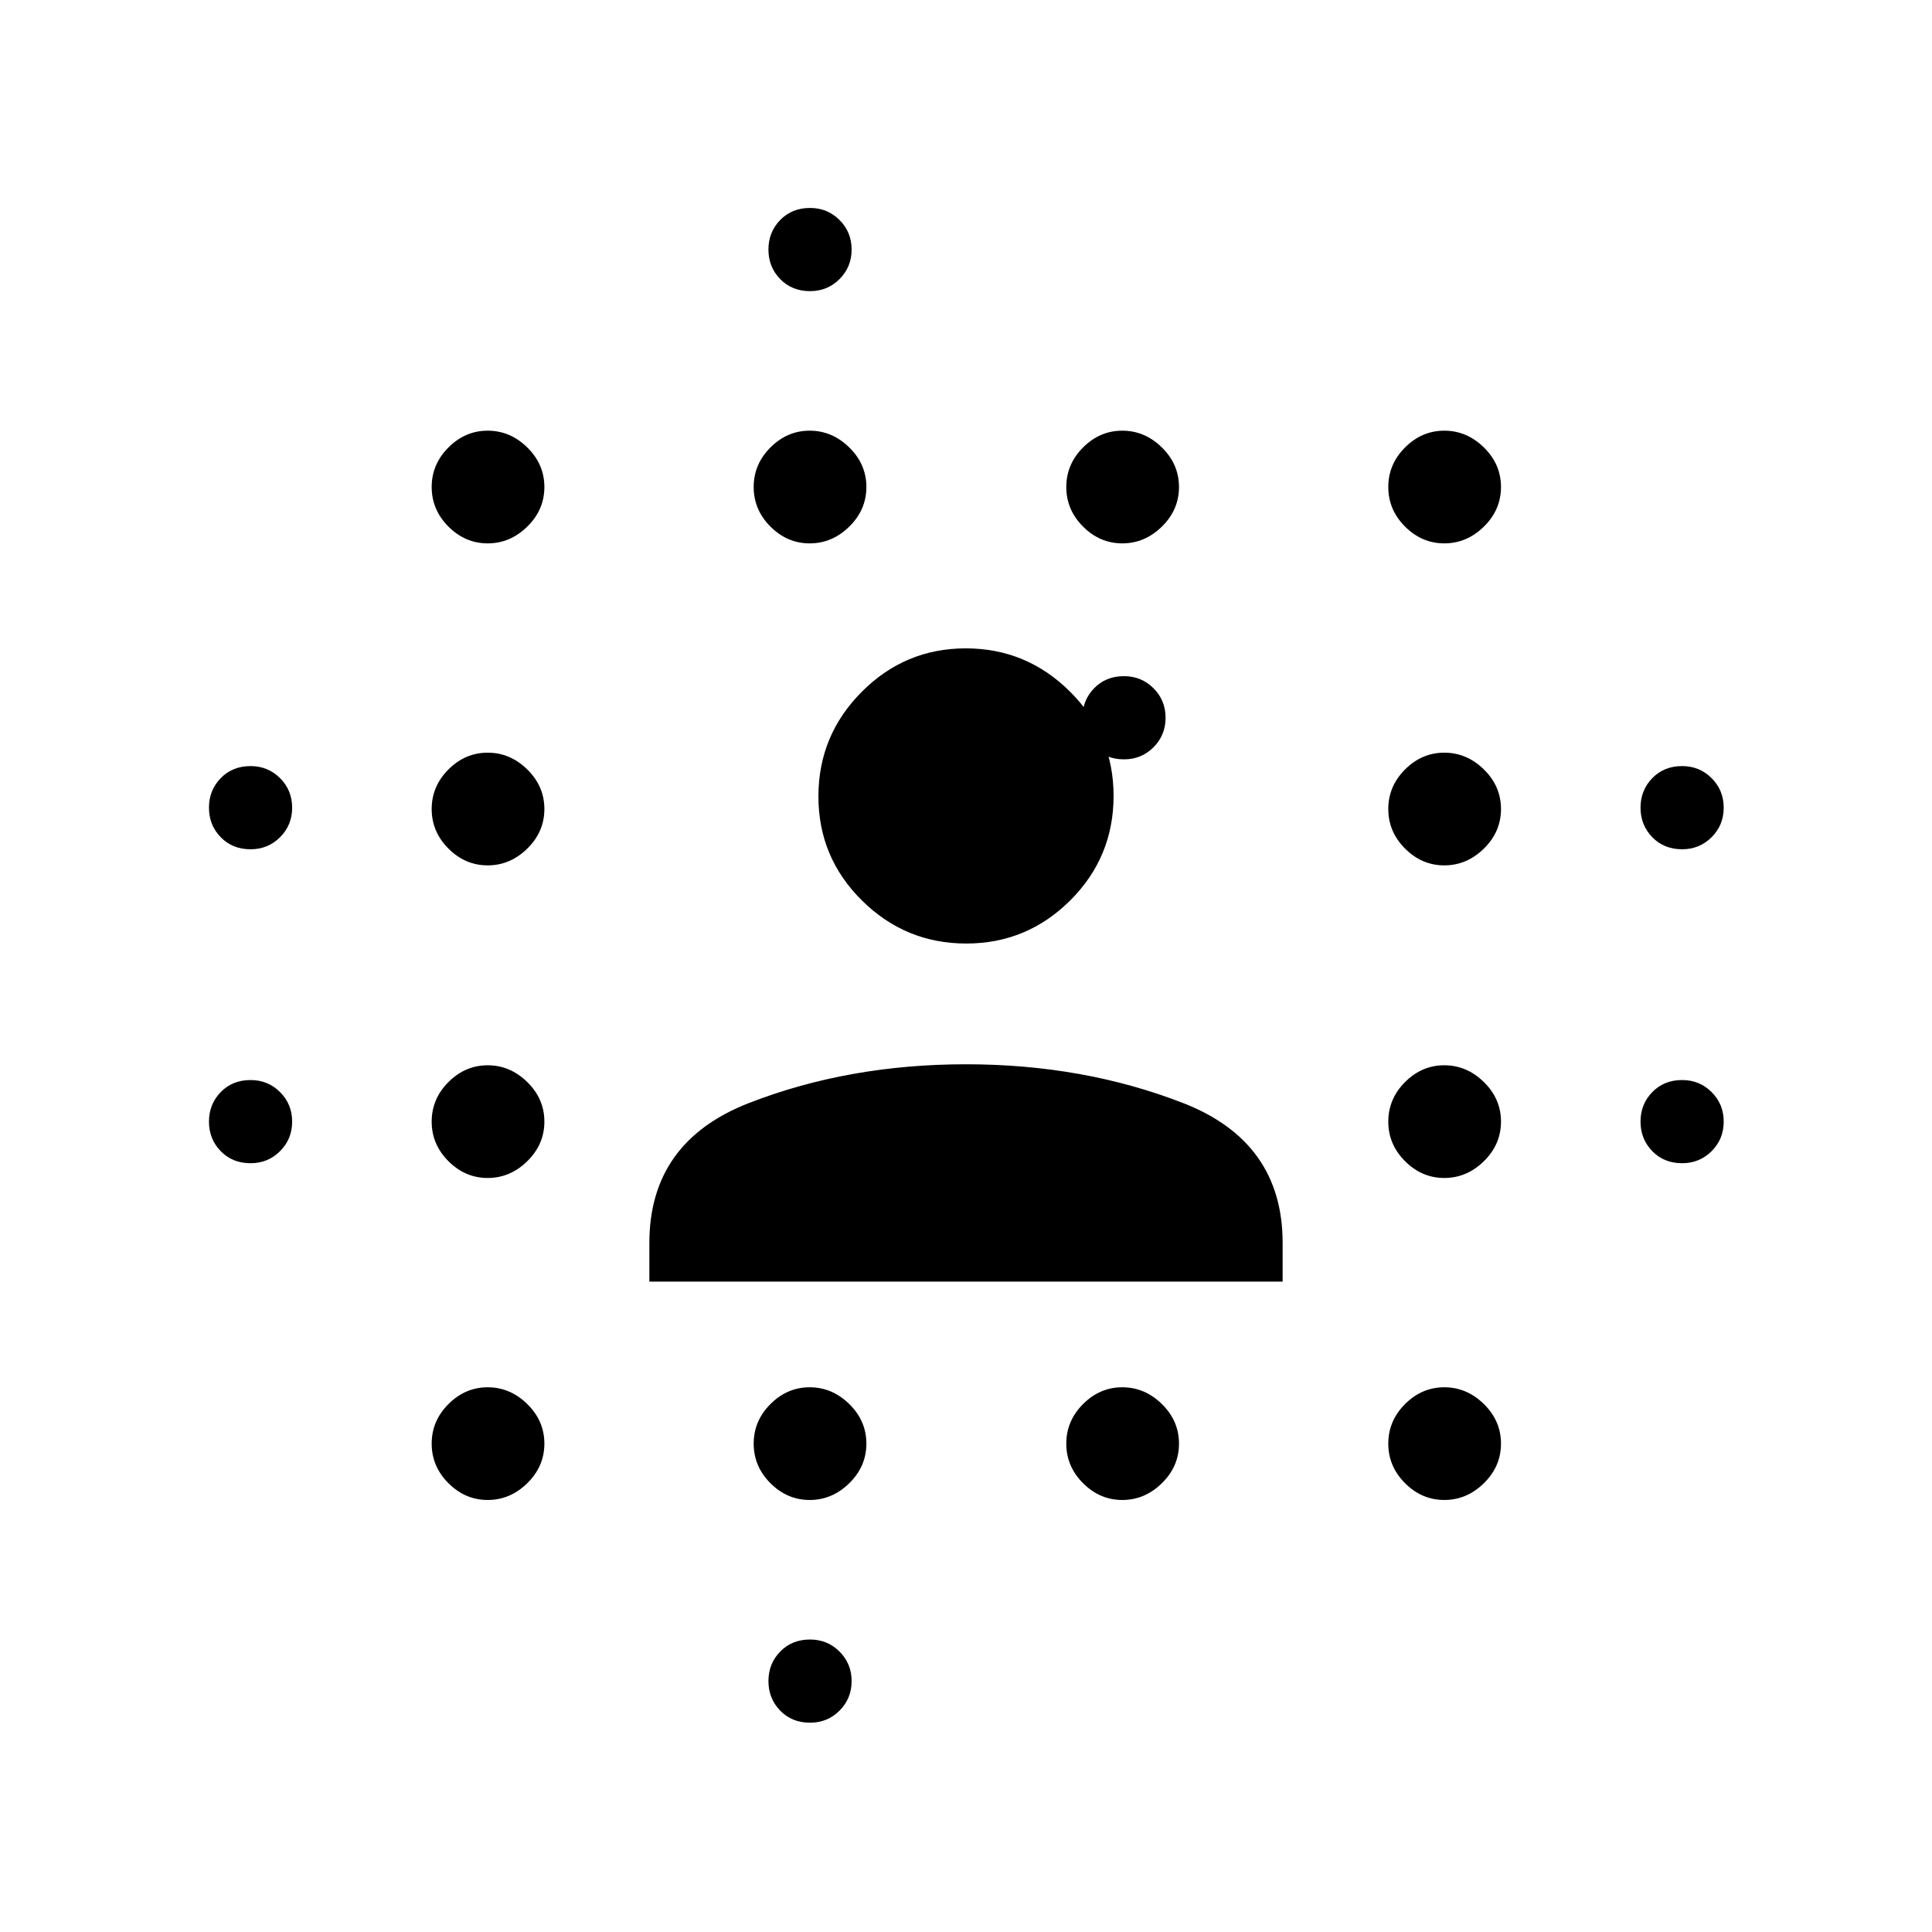 <svg xmlns="http://www.w3.org/2000/svg" height="40" viewBox="0 96 960 960" width="40"><path d="M124.5 674q-9 0-14.833-6-5.834-6-5.834-14.667 0-8.666 5.834-14.666 5.833-6 14.833-6 8.667 0 14.667 6t6 14.666q0 8.667-6 14.667t-14.667 6Zm0-156q-9 0-14.833-6-5.834-6-5.834-14.667 0-8.666 5.834-14.666 5.833-6 14.833-6 8.667 0 14.667 6t6 14.666q0 8.667-6 14.667t-14.667 6Zm117.833 323.333q-11.166 0-19.5-8.333-8.333-8.333-8.333-19.667 0-11.333 8.333-19.666 8.334-8.334 19.5-8.334 11.167 0 19.667 8.334 8.5 8.333 8.5 19.666 0 11.334-8.5 19.667-8.5 8.333-19.667 8.333Zm0-160q-11.166 0-19.5-8.333-8.333-8.333-8.333-19.667 0-11.333 8.333-19.666 8.334-8.334 19.5-8.334 11.167 0 19.667 8.334 8.5 8.333 8.5 19.666 0 11.334-8.5 19.667-8.5 8.333-19.667 8.333Zm0-155.333q-11.166 0-19.5-8.333Q214.5 509.333 214.5 498q0-11.333 8.333-19.667 8.334-8.333 19.5-8.333 11.167 0 19.667 8.333 8.5 8.334 8.5 19.667 0 11.333-8.5 19.667Q253.5 526 242.333 526Zm0-160q-11.166 0-19.5-8.333Q214.5 349.333 214.5 338q0-11.333 8.333-19.667 8.334-8.333 19.5-8.333 11.167 0 19.667 8.333 8.5 8.334 8.5 19.667 0 11.333-8.5 19.667Q253.5 366 242.333 366Zm160 475.333q-11.166 0-19.5-8.333-8.333-8.333-8.333-19.667 0-11.333 8.333-19.666 8.334-8.334 19.5-8.334 11.167 0 19.667 8.334 8.5 8.333 8.5 19.666 0 11.334-8.5 19.667-8.5 8.333-19.667 8.333Zm0-475.333q-11.166 0-19.5-8.333Q374.5 349.333 374.5 338q0-11.333 8.333-19.667 8.334-8.333 19.5-8.333 11.167 0 19.667 8.333 8.5 8.334 8.5 19.667 0 11.333-8.5 19.667Q413.5 366 402.333 366Zm.167 586q-9 0-14.833-6-5.834-6-5.834-14.667 0-8.666 5.834-14.666 5.833-6 14.833-6 8.667 0 14.667 6t6 14.666q0 8.667-6 14.667t-14.667 6Zm0-711.333q-9 0-14.833-6-5.834-6-5.834-14.667t5.834-14.667q5.833-6 14.833-6 8.667 0 14.667 6t6 14.667q0 8.667-6 14.667t-14.667 6Zm155.167 600.666q-11.167 0-19.5-8.333-8.334-8.333-8.334-19.667 0-11.333 8.334-19.666 8.333-8.334 19.5-8.334 11.166 0 19.666 8.334 8.5 8.333 8.5 19.666 0 11.334-8.5 19.667-8.5 8.333-19.666 8.333Zm0-475.333q-11.167 0-19.5-8.333-8.334-8.334-8.334-19.667 0-11.333 8.334-19.667Q546.5 310 557.667 310q11.166 0 19.666 8.333 8.5 8.334 8.5 19.667 0 11.333-8.5 19.667-8.5 8.333-19.666 8.333Zm.833 107.319q-9 0-14.833-6-5.834-6-5.834-14.667t5.834-14.667q5.833-6 14.833-6 8.667 0 14.667 6t6 14.667q0 8.667-6 14.667t-14.667 6Zm4 246.029q-9 0-14.833-6-5.834-6-5.834-14.667 0-8.666 5.834-14.666 5.833-6 14.833-6 8.667 0 14.667 6t6 14.666q0 8.667-6 14.667t-14.667 6Zm155.167 121.985q-11.167 0-19.5-8.333-8.334-8.333-8.334-19.667 0-11.333 8.334-19.666 8.333-8.334 19.5-8.334 11.166 0 19.666 8.334 8.5 8.333 8.5 19.666 0 11.334-8.5 19.667-8.5 8.333-19.666 8.333Zm0-160q-11.167 0-19.5-8.333-8.334-8.333-8.334-19.667 0-11.333 8.334-19.666 8.333-8.334 19.5-8.334 11.166 0 19.666 8.334 8.5 8.333 8.5 19.666 0 11.334-8.5 19.667-8.5 8.333-19.666 8.333Zm0-155.333q-11.167 0-19.5-8.333-8.334-8.334-8.334-19.667 0-11.333 8.334-19.667Q706.5 470 717.667 470q11.166 0 19.666 8.333 8.5 8.334 8.5 19.667 0 11.333-8.5 19.667-8.5 8.333-19.666 8.333Zm0-160q-11.167 0-19.5-8.333-8.334-8.334-8.334-19.667 0-11.333 8.334-19.667Q706.5 310 717.667 310q11.166 0 19.666 8.333 8.5 8.334 8.5 19.667 0 11.333-8.5 19.667-8.5 8.333-19.666 8.333Zm118.166 308q-9 0-14.833-6t-5.833-14.667q0-8.666 5.833-14.666t14.833-6q8.667 0 14.667 6t6 14.666q0 8.667-6 14.667t-14.667 6Zm0-156q-9 0-14.833-6t-5.833-14.667q0-8.666 5.833-14.666t14.833-6q8.667 0 14.667 6t6 14.666q0 8.667-6 14.667t-14.667 6ZM322.667 732.833v-19.198q0-50.302 49.5-69.552 49.5-19.249 107.833-19.249t107.833 19.249q49.5 19.25 49.5 69.552v19.198H322.667Zm157.442-168q-30.205 0-51.824-21.399-21.618-21.399-21.618-51.714 0-30.316 21.509-51.935 21.51-21.618 51.715-21.618 30.205 0 51.824 21.526 21.618 21.526 21.618 51.754 0 30.482-21.509 51.934-21.51 21.452-51.715 21.452Z"/></svg>